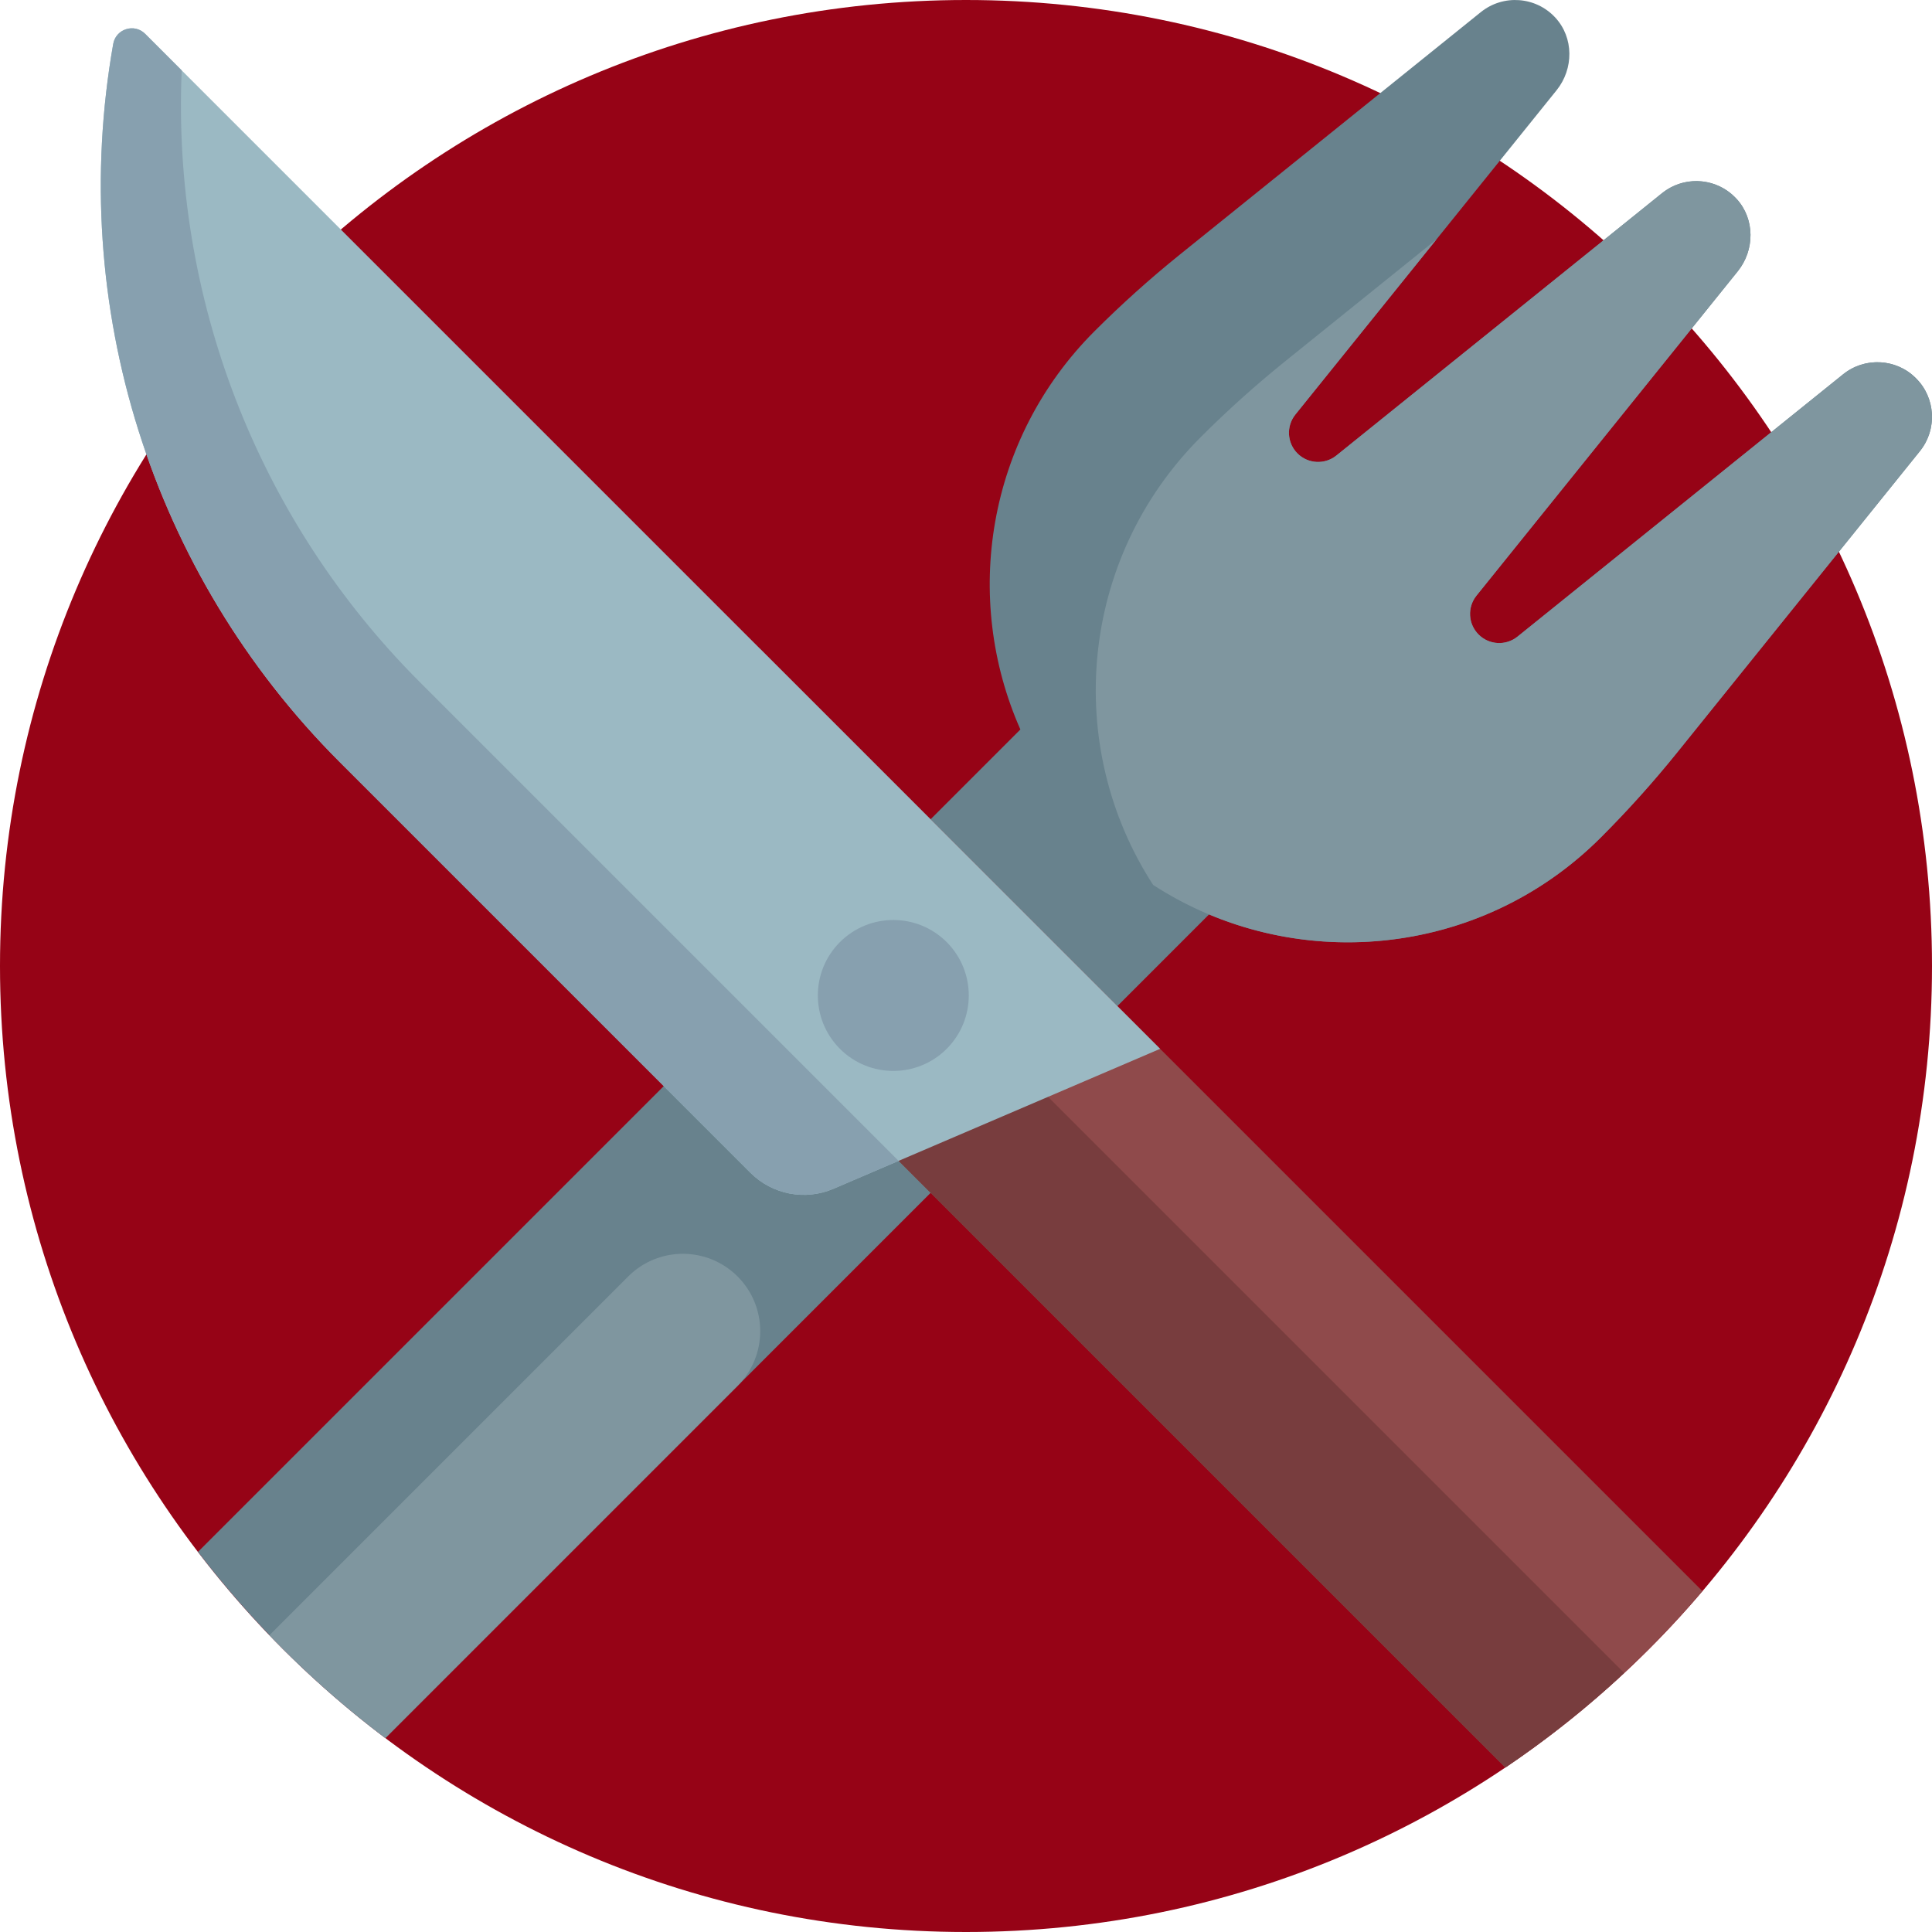 <svg width="40" height="40" viewBox="0 0 40 40" fill="none" xmlns="http://www.w3.org/2000/svg">
<path d="M40 20C40 31.046 31.046 40 20 40C8.954 40 0 31.046 0 20C0 8.954 8.954 0 20 0C31.046 0 40 8.954 40 20Z" fill="#960316"/>
<path d="M39.75 9.34L34.72 15.584C34.226 16.196 33.7 16.782 33.143 17.339C30.95 19.532 27.725 20.062 25.032 18.932L7.979 35.985C6.516 34.883 5.211 33.585 4.099 32.13L21.126 15.103C19.921 12.383 20.431 9.087 22.661 6.857C23.218 6.3 23.804 5.774 24.416 5.28L30.66 0.25C31.122 -0.121 31.794 -0.075 32.2 0.363C32.586 0.78 32.584 1.425 32.228 1.868L26.82 8.582C26.626 8.822 26.645 9.17 26.863 9.388C27.081 9.605 27.428 9.624 27.668 9.431L34.41 4C34.871 3.628 35.544 3.674 35.95 4.113C36.336 4.529 36.334 5.175 35.978 5.617L30.569 12.332C30.376 12.572 30.394 12.919 30.612 13.137C30.83 13.355 31.177 13.374 31.418 13.18L38.16 7.749C38.609 7.387 39.26 7.422 39.669 7.83C40.077 8.239 40.112 8.889 39.75 9.34Z" fill="#68828D"/>
<path d="M15.271 26.428C15.896 27.053 15.896 28.067 15.271 28.693L7.979 35.985C7.122 35.34 6.32 34.627 5.578 33.856L13.006 26.428C13.631 25.802 14.645 25.802 15.271 26.428ZM39.76 7.935C39.693 7.868 39.627 7.802 39.562 7.737C39.153 7.42 38.572 7.417 38.16 7.749L31.418 13.181C31.178 13.374 30.83 13.355 30.613 13.137C30.395 12.919 30.376 12.572 30.569 12.332L35.978 5.617C36.33 5.18 36.335 4.544 35.962 4.127C35.929 4.094 35.895 4.061 35.862 4.029C35.452 3.671 34.84 3.654 34.41 4L27.668 9.431C27.428 9.624 27.081 9.606 26.863 9.388C26.645 9.17 26.626 8.823 26.82 8.582L29.741 4.956L26.613 7.476C26 7.97 25.413 8.496 24.857 9.053C22.339 11.571 22.012 15.45 23.875 18.322C26.747 20.184 30.625 19.857 33.143 17.339C33.7 16.782 34.226 16.197 34.72 15.584L39.75 9.34C40.083 8.926 40.079 8.344 39.76 7.935Z" fill="#7F969F"/>
<path d="M35.247 32.942C34.061 34.337 32.688 35.569 31.166 36.595L11.866 17.295L15.733 13.428L35.247 32.942Z" fill="#8F4A4B"/>
<path d="M31.166 36.595L11.866 17.295L14.075 15.085L33.627 34.637C32.86 35.352 32.038 36.007 31.166 36.595Z" fill="#783D3E"/>
<path d="M3.005 0.7L24.019 21.715L17.257 24.612C16.67 24.864 15.989 24.733 15.537 24.281L7.03 15.774C3.136 11.88 1.387 6.331 2.344 0.909C2.399 0.598 2.781 0.477 3.005 0.7Z" fill="#9BB9C3"/>
<path d="M8.687 14.117L18.605 24.035L17.257 24.612C16.67 24.864 15.989 24.733 15.537 24.281L7.03 15.774C3.136 11.88 1.387 6.331 2.344 0.909C2.399 0.598 2.781 0.477 3.005 0.7L3.762 1.457C3.559 6.147 5.321 10.75 8.687 14.117ZM19.6 19.505C18.99 18.895 18 18.895 17.39 19.505C16.78 20.115 16.78 21.104 17.39 21.715C18 22.325 18.99 22.325 19.6 21.715C20.21 21.104 20.21 20.115 19.6 19.505Z" fill="#87A0AF"/>
</svg>
